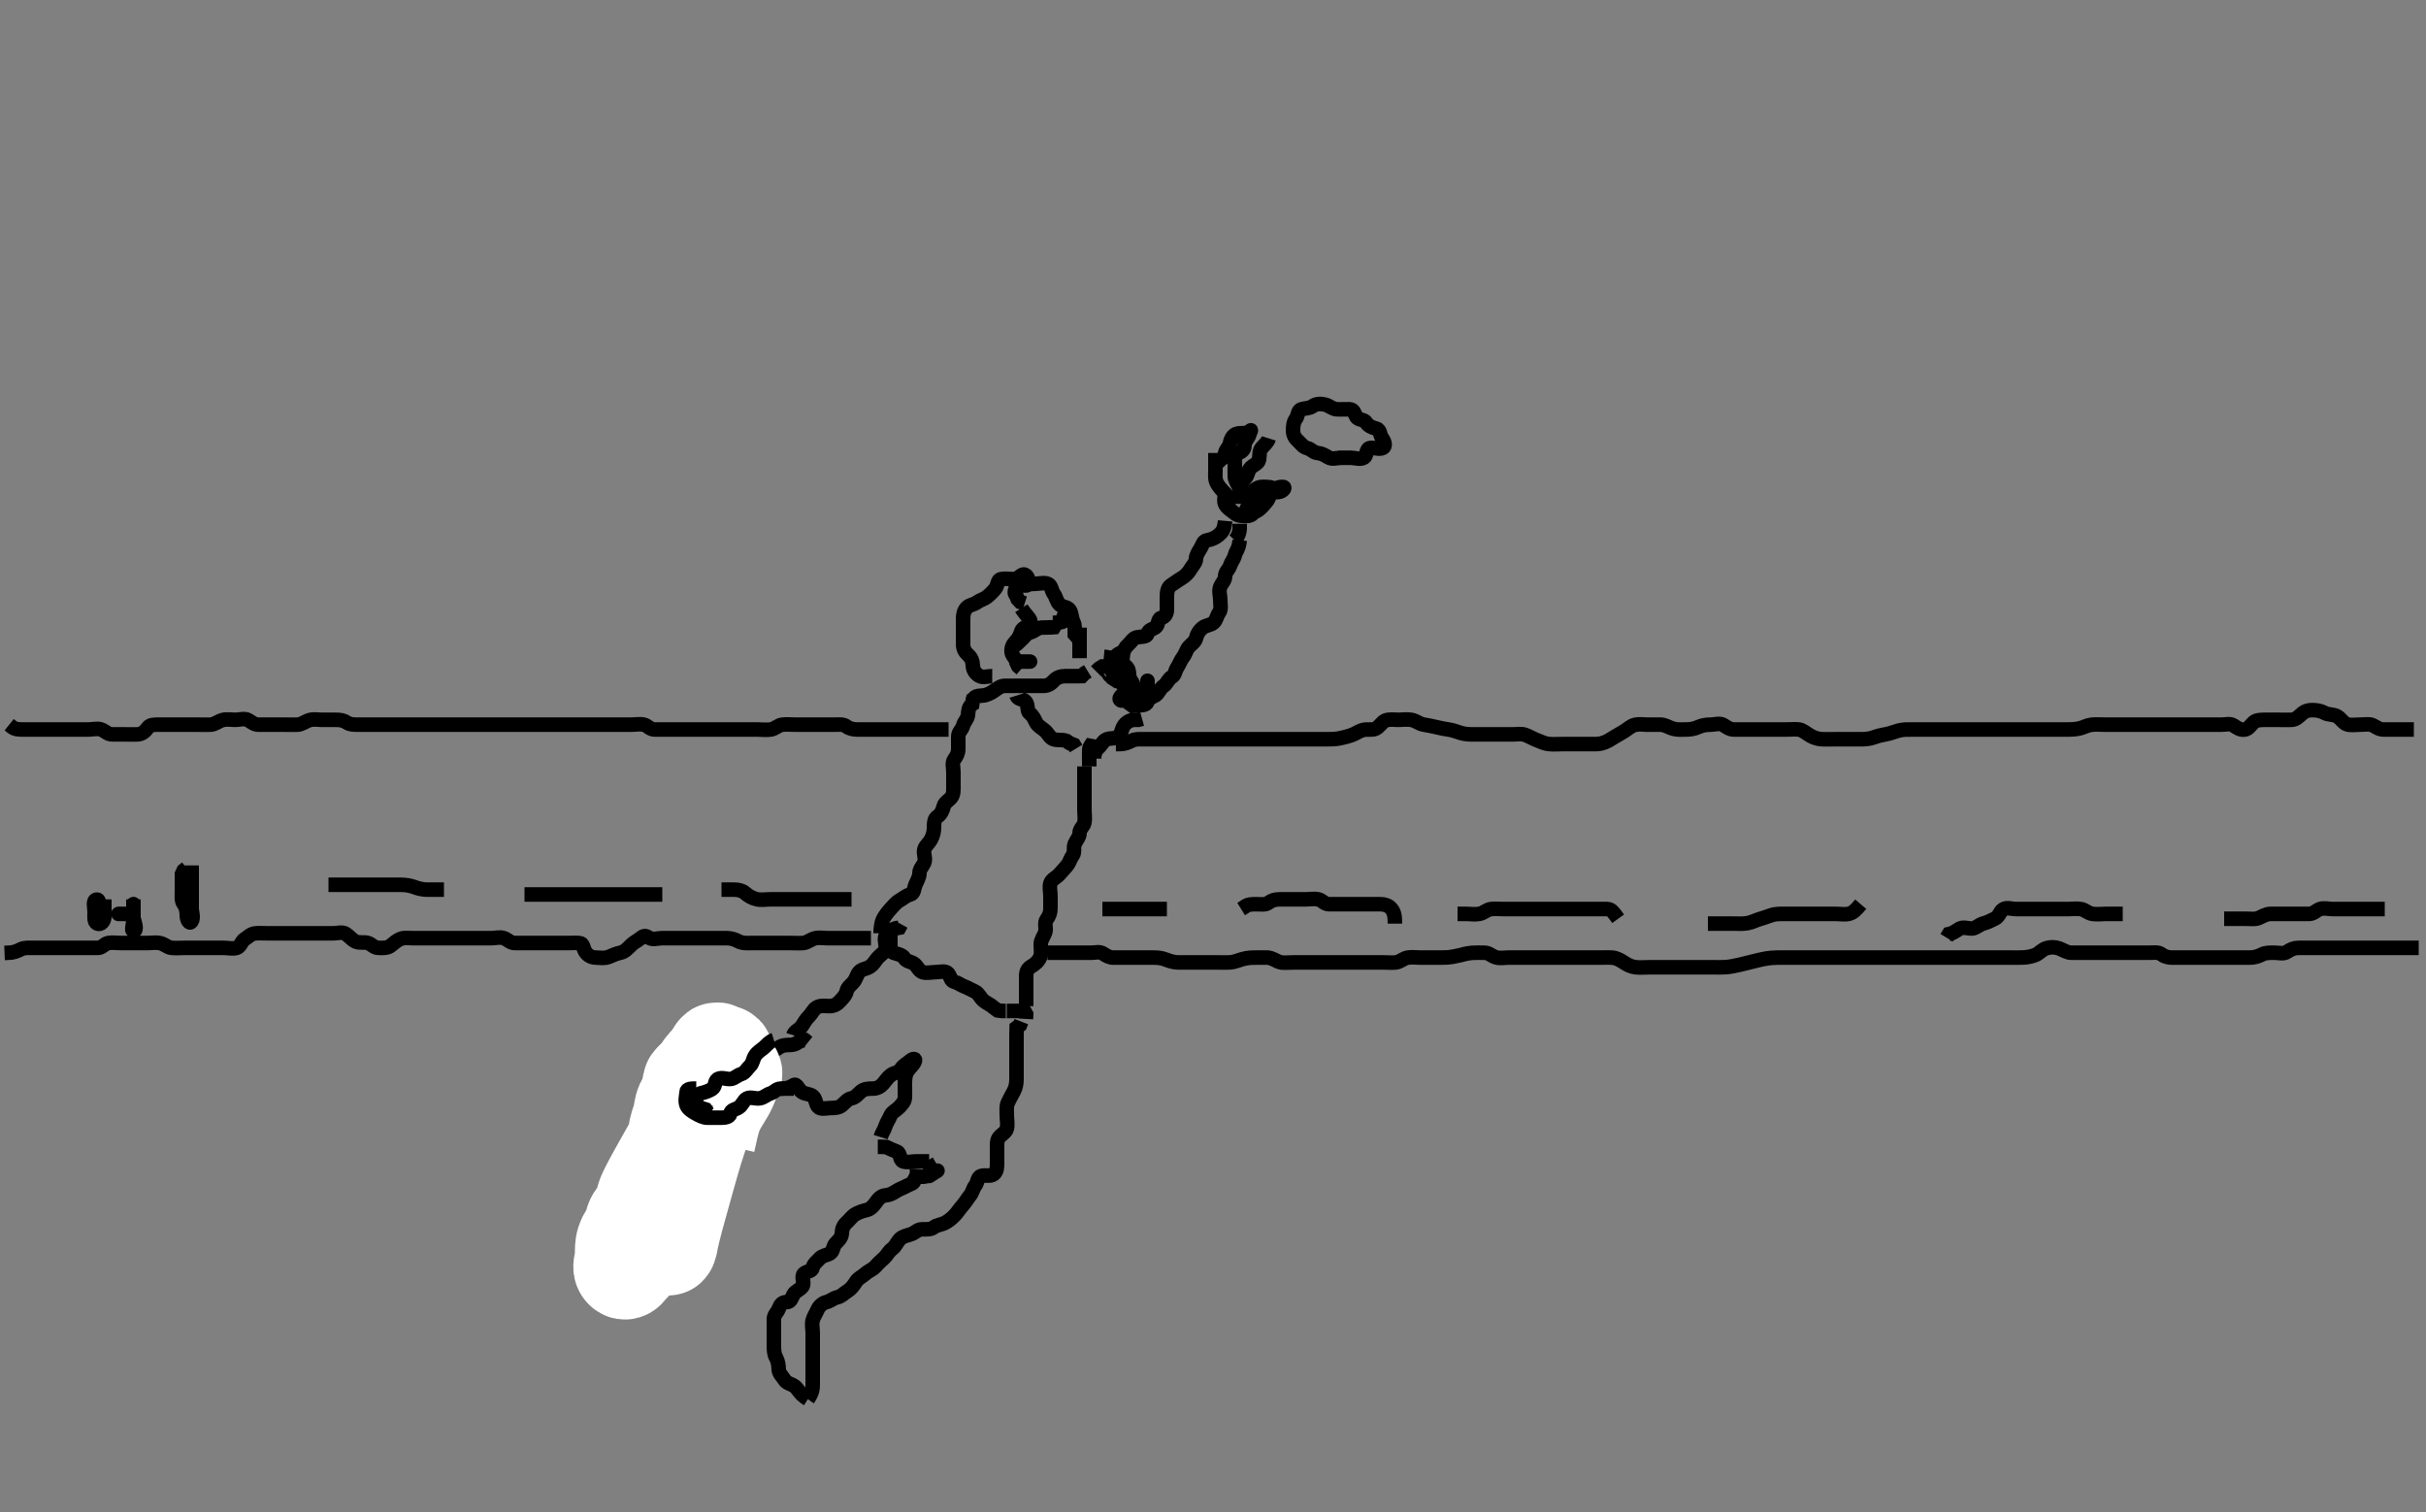 <svg width="500" height="311.688" xmlns="http://www.w3.org/2000/svg" xmlns:svg="http://www.w3.org/2000/svg" xmlns:xlink="http://www.w3.org/1999/xlink">
 <rect width="100%" height="100%" fill="#808080" stroke="none"/>
 <!-- Created with SVG-edit - http://svg-edit.googlecode.com/ -->
 <g display="inline" class="layer">
  <title>Layer 1</title>
  <path t="48120,48455,48455,48483,48591,48644,48665,48704,48740,48752,48802,48827,48850,48876,49052,49138,49511,49547,49633,49883,49903,49932,50020,50057,50081,50255,50304,50366,50403,50492,50540,50540,50578,50701,50727,50813,50851,51111,51125,51235,51434,51632,51719,51796,51855,51967,52079,52179,52340,52477,52588,52644,52750,52899,52986,53072,53109,53158,53235,53235,53295" d="M276.5,94.344C275.5,94.344 274.57,94.737 273.785,94.259C272.982,93.769 272.396,93.433 271.5,93.344C270.654,93.26 270.262,92.551 269.4,92.344C268.56,92.142 268.138,91.408 267.5,90.844C266.916,90.329 266.502,89.64 266.5,88.744C266.498,87.844 266.567,87.001 267.075,86.319C267.552,85.678 267.442,84.576 268.204,84.349C269.063,84.093 269.868,84.2 270.553,83.697C271.219,83.207 272.226,83.16 273.1,83.38C273.963,83.597 274.594,84.283 275.5,84.344C276.298,84.398 277.2,84.327 278.1,84.344C279.065,84.362 279.107,85.162 279.536,85.908C279.933,86.598 281.15,86.397 281.553,87.049C282.029,87.818 282.827,88.118 283.699,88.345C284.497,88.554 284.363,89.625 284.853,90.291C285.356,90.976 285.685,91.991 284.979,92.323C284.184,92.698 283.178,92.146 282.301,92.345C281.497,92.529 281.765,93.892 281.143,94.287C280.346,94.794 279.3,94.344 278.4,94.344L277.5,94.344L276.7,94.344L275.8,94.344" id="svg_4" stroke-width="3" stroke="#000" fill="none"/>
  <path t="191721,192043,192116,192179,192248,192361,192385,192447,192468,192522,192596,192658,192732,192753,192895,192944,193303,193378,193416,193527,193615,193787,193851,193851,194012,194235,194251,194309,194346,194401,194452,194632,194670,194744,194771,195390,195476,195526,195761,195937,196006,196134,196245,196307,196383,196411,196582,196642,196709" d="M261.5,90.344C261.216,91.26 260.543,91.688 260,92.344C259.501,92.947 259.643,93.857 259.489,94.744C259.345,95.576 258.241,95.821 257.667,96.511C257.123,97.164 257.215,98.023 256.584,98.628C256.011,99.178 255.51,99.865 255.5,100.744C255.489,101.635 255.695,101.507 255.443,100.644C255.186,99.767 254.543,99.147 254.5,98.244C254.457,97.345 254.5,96.544 254.5,95.644C254.5,94.744 254.447,93.591 255.204,93.349C256.024,93.086 256.487,92.64 256.5,91.744C256.513,90.865 257.291,90.343 257.499,89.543C257.711,88.726 258.1,88.423 257.475,88.919C256.848,89.415 255.88,89.176 255,89.365C254.156,89.546 253.65,90.448 253.5,91.344C253.36,92.182 252.585,92.629 252.5,93.444L252.216,94.26L251.525,94.769L251,95.344" id="svg_11" stroke-width="3" stroke="#000" fill="none"/>
  <path t="198666,198876,199026,199111,199372,199510,199584,199584,199609,199734,199868,200389,200440,200811" d="M250.5,93.344C250.5,95.144 250.5,96.044 250.5,96.944C250.5,97.844 250.363,98.701 250.784,99.544C251.114,100.206 251.726,100.886 252.379,101.565C252.936,102.145 253.475,102.769 254,103.344L254.553,103.991" id="svg_12" stroke-width="3" stroke="#000" fill="none"/>
  <path t="202775,203046,203046,203062,203095,203183,203282,203344,203443,203554,203579,203630,203680,203902,203977,204039,204214,204214,204275,204350,204386,204424,204472,204783,204871,204884,204934,204952,205056,205068,205118,205143,205230,205317,205503,205503,205803,205850,205975,206063,206099,206135,206248,206298,206322,206557,206621,206670,206807,206855,206873,206981,207030,207117,207117,207165" d="M252.5,101.344C252.5,102.344 252.107,103.275 252.585,104.059C253.076,104.862 253.826,105.208 254.475,105.769C255.063,106.279 255.9,106.345 256.8,106.344C257.699,106.343 258.471,105.988 258.5,105.044C258.527,104.145 258.177,103.065 258.721,102.465C259.356,101.768 260.154,101.534 261.1,101.355C261.984,101.187 262.935,101.587 263.796,101.34C264.563,101.119 265.039,100.349 264.4,100.344C263.5,100.337 262.819,100.627 262.216,101.26C261.669,101.834 261.585,102.704 261.075,103.319C260.578,103.918 260.051,104.583 259.416,105.06C258.649,105.636 257.123,106.134 256.869,105.343C256.642,104.633 257.933,104.093 258.333,103.344C258.757,102.553 259.177,101.775 259.936,101.38C260.703,100.981 262.205,101.776 262.438,100.991C262.643,100.304 261.1,100.343 260.2,100.344C259.301,100.345 258.75,100.792 258.064,101.319C257.41,101.821 256.5,102.177 255.7,102.343L254.8,102.344" id="svg_13" stroke-width="3" stroke="#000" fill="none"/>
  <path t="209947,210293,210318,210368,210385,210385,210443,210504,210629,210653,210669,210803,210804,210826,211149,211224,211225,211249,211269,211299,211320,211337,211337,211524,211610,211894,212031,212093,212442,212490,212690,212812,212950,213050,213061,213136,213159,213184,213236,213347,213495,213511,213669,213707,213897,214166,214390,214663" d="M252.5,107.344C252.333,109.177 251.817,109.742 251.143,110.291C250.439,110.865 249.728,111.177 248.8,111.34C247.948,111.489 247.913,112.172 247.443,112.987C247.047,113.674 246.527,114.345 246.5,115.144C246.471,115.988 245.771,116.56 245.333,117.344C244.97,117.996 244.267,118.741 243.5,119.177C242.72,119.622 242.138,120.105 241.4,120.566C240.683,121.013 240.505,121.944 240.5,122.844C240.495,123.744 240.5,124.644 240.5,125.544C240.5,126.444 240.193,127.131 239.301,127.345C238.552,127.526 238.825,128.823 238.143,129.287C237.445,129.761 236.757,129.737 236.495,130.64C236.29,131.348 235.178,131.149 234.301,131.345C233.494,131.526 233.112,132.359 232.475,132.919C231.885,133.436 231.501,134.145 231.415,135.059L230.667,135.511L230.216,136.26" id="svg_14" stroke-width="3" stroke="#000" fill="none"/>
  <path t="221253,221650,221699,221719,221798,221872,221923,222009,222046,222096,222171,222187,222219,222271,222307,222369,222419,222567,222592,222630,222655,222729,222772,222773,222789,222903,222965,223002,223089,223114,223138,223238,223362,223374,223424,223499,223560,223598,223642,223669,223669,223692,223721,223773,223808,223896,223909,223984,224243,224392,224678,224789,224829,224901,224988" d="M255.5,111.344C255.333,113.177 254.707,113.582 254.5,114.444C254.298,115.284 253.783,115.744 253.495,116.64C253.252,117.401 252.513,117.865 252.5,118.744C252.487,119.64 251.829,120.151 251.521,120.865C251.133,121.764 251.5,122.744 251.5,123.644C251.5,124.544 251.756,125.569 251.279,126.223C250.768,126.922 250.747,127.724 250.143,128.291C249.481,128.913 248.536,128.789 247.785,129.428C247.119,129.995 246.712,130.651 246.499,131.543C246.319,132.293 245.506,132.753 245,133.344C244.491,133.939 244.337,134.782 243.853,135.397C243.341,136.046 243.129,136.773 242.622,137.566C242.143,138.312 242.218,139.094 241.5,139.511C240.775,139.931 240.494,140.936 239.796,141.397C239.04,141.896 238.802,142.896 238.143,143.287C237.334,143.767 236.758,143.82 236.495,144.64C236.253,145.397 235.2,145.344 234.3,145.344L233.4,145.344L232.584,145.628L232.075,146.319" id="svg_15" stroke-width="3" stroke="#000" fill="none"/>
  <path t="226068,226415,226434,226576,226602,226738,226901,226949,227225,227285" d="M231.5,134.344C230.584,134.628 229.877,135.094 229.521,135.865C229.156,136.654 228.979,137.323 228.1,137.344L227.204,137.349L226.525,137.769L225.925,138.369" id="svg_16" stroke-width="3" stroke="#000" fill="none"/>
  <path t="229980,230200,230301,230363,230574" d="M254.5,111.344C255.147,110.64 255.489,109.744 255.5,108.844L255.5,107.944" id="svg_17" stroke-width="3" stroke="#000" fill="none"/>
  <path t="234122,234444,234475,234495,234559,234576,234731,235016,235202,235278,235301,235475,235673" d="M227.5,135.344C229.333,135.511 229.806,136.114 230.447,136.697C231.027,137.223 232.147,137.16 232.479,137.865C232.854,138.66 232.5,139.644 232.501,140.543L232.853,141.291L233.464,141.78L233.5,142.644" id="svg_19" stroke-width="3" stroke="#000" fill="none"/>
  <path t="237140,237610,237651,237685,237721,237745,237769,237785,237802,237832,238270,238320,238338,238354,238371,238388,238443,238466" d="M228.5,138.344C228.5,137.431 228.066,138.577 228.667,139.177C229.268,139.778 230.247,139.662 230.784,140.26C231.357,140.899 232.093,141.008 232.889,141.355C233.621,141.673 232.66,142.457 232.021,141.823C231.378,141.186 231.064,140.38 230.204,140.34L229.536,139.908L229.495,139.049" id="svg_20" stroke-width="3" stroke="#000" fill="none"/>
  <path t="240403,240836,240886,241024,241135,241248,241296,241533,241656,241669,241781,241865,241991,242028,242091,242240,242340" d="M228.5,137.344C229.584,139.059 230.247,139.662 230.784,140.26C231.357,140.899 232.089,141.017 232.889,141.355C233.662,141.681 233.744,141.112 233.216,140.428C232.731,139.801 232.695,139.022 232.499,138.145C232.318,137.338 231.525,136.919 230.925,136.319L230.447,135.697" id="svg_21" stroke-width="3" stroke="#000" fill="none"/>
  <path t="245927,246249,246298,246298,246312,246546,246570,246621,246658,246721,246744,246797,246832,246906,247032,247093,247279,247342,247399,247430,247516" d="M234.5,141.344C234.333,142.177 233.458,142.158 232.7,142.429C231.799,142.752 230.275,143.737 230.91,144.282C231.467,144.762 232.111,143.35 233,143.344C233.9,143.339 234.831,143.588 235.796,143.34C236.509,143.156 236.5,142.044 236.5,141.144C236.5,140.244 236.5,139.886 236.5,140.844L236.489,141.733L235.979,142.323" id="svg_22" stroke-width="3" stroke="#000" fill="none"/>
  <path t="264605,264964,264992,265026,265090,265127,265177,265203,265226,265312,265370,265370,265438,265489,265548,265586,265635,265709,265709,265760,265982,266045,266393,266442,266541,266640,266790,266838,266878,266939,266962,267175,267274,267410,267460,267522,267608,267627,267707,267781,267795,267906,267968,268019,268068,268079,268216,268240,268278,268365,268414,268477,268498,268514,268563,268613,268638,268662,268681,268737,268749,268774,268812,268911,269035,269135,269161,269161,269183,269259,269309,269359,269432,269570,269842,269884,269928" d="M166.5,288.344C164.785,287.26 164.584,286.393 163.889,285.78C163.222,285.191 162.169,285.157 161.667,284.344C161.195,283.581 160.543,283.062 160.5,282.244C160.453,281.345 160.376,280.567 159.925,279.744C159.498,278.964 159.5,278.044 159.5,277.144C159.5,276.244 159.5,275.344 159.5,274.544C159.5,273.644 159.495,272.744 159.5,271.844C159.505,270.955 160.212,270.465 160.489,269.733C160.828,268.841 161.205,268.357 162.1,268.344C162.979,268.332 163.101,267.63 163.536,266.78C163.892,266.083 164.918,265.79 165.378,265.123C165.883,264.393 165.066,263.112 165.667,262.511C166.268,261.91 167.318,262.112 167.5,261.244C167.667,260.452 168.408,259.959 168.925,259.369C169.485,258.732 170.318,258.737 171.064,258.308C171.754,257.911 171.662,256.827 172.216,256.26C172.874,255.586 173.457,255.062 173.5,254.144C173.542,253.245 173.852,252.517 174.447,251.991C175.085,251.428 175.502,250.735 176.204,250.291C176.976,249.805 177.827,249.567 178.699,249.343C179.5,249.137 180.038,248.468 180.5,247.823C180.997,247.13 181.594,246.405 182.5,246.344C183.298,246.291 183.929,245.974 184.721,245.466C185.468,244.987 186.109,244.837 186.857,244.401C187.586,243.977 188.443,243.987 188.505,243.049L188.857,242.401" id="svg_24" stroke-width="3" stroke="#000" fill="none"/>
  <polyline timestamps="270415,270675" startTime="1501999633287" id="svg_25" points="191.5,242.344 193.215,241.26 " stroke-linecap="round" stroke-width="3" stroke="#000" fill="none"/>
  <path t="272957,273628,273752,273864,273963,274150,274274,274472" d="M187.5,242.344C189.3,242.344 190.313,242.738 191.064,242.308C191.755,241.913 191.536,240.78 192.204,240.291L193,239.823" id="svg_26" stroke-width="3" stroke="#000" fill="none"/>
  <path t="277153,277686,277761,277775,277775,277798,277823,278121,278170,278195,278357,278407,278556,278556,278667,278741,278762,278816,278879,278990,279065,279089,279152,279175,279325,279348,279386,279449,279464,279524,279810,279810,279845,279865,279916,279933,279933,280020,280032,280083,280492,280492,280504,280517,280566,280584,280603,280639,280659,280659,280703,280790,280802,280819,280864,280900,280920,281013,281037,281274,281320,281337,281397,281421,281445,281509,281509,281554,281696,281758,281794,281844,281856,281881,282192,282229,282279,282304,282465,282564,282663,282664,282702,282800,282874,282962,282975,282992,283010,283026,283260,283495,283545,283631,283657,283681,283767,283768,283817,284377,284397,284412,284437,284437,284480,284562,284711,284735,284797,284972,285033,285048,285048,285096,285159,285407,285505" d="M166.5,288.344C167.378,287.123 167.5,286.244 167.5,285.344C167.5,284.544 167.5,283.644 167.5,282.744C167.5,281.844 167.5,280.944 167.5,280.044C167.5,279.144 167.5,278.244 167.5,277.344C167.5,276.544 167.5,275.644 167.5,274.744C167.5,273.844 167.257,272.909 167.505,272.049C167.725,271.281 168.132,270.742 168.521,269.865C168.837,269.154 169.552,268.525 170.301,268.345C171.194,268.132 171.732,267.526 172.6,267.344C173.392,267.177 173.924,266.53 174.7,266.059C175.376,265.648 175.91,264.957 176.416,264.145C176.876,263.408 177.715,263.076 178.3,262.543C179.02,261.886 179.881,261.646 180.447,260.987C181.039,260.299 181.487,259.924 182.215,259.26C182.811,258.716 183.167,257.872 183.889,257.369C184.562,256.902 184.832,256.02 185.5,255.344C186.079,254.758 186.947,254.629 187.796,254.34C188.611,254.061 189.111,253.35 190,253.344C190.9,253.339 191.85,253.417 192.475,252.919C193.083,252.434 193.947,252.438 194.8,251.991C195.552,251.598 196.18,251.06 196.784,250.428C197.334,249.852 197.768,249.129 198.301,248.544C198.958,247.824 199.388,247.003 199.925,246.369C200.428,245.776 200.511,244.955 201,244.344C201.489,243.733 201.442,242.576 202.204,242.349C203.063,242.093 204.109,242.512 204.796,241.987C205.546,241.413 205.5,240.344 205.5,239.544C205.5,238.644 205.5,237.744 205.5,236.844C205.5,235.944 205.415,234.984 205.925,234.369C206.422,233.77 207.314,233.356 207.495,232.64C207.739,231.674 207.5,230.744 207.5,229.844C207.5,228.944 207.368,227.994 207.721,227.244C208.086,226.469 208.492,225.726 208.925,224.944C209.38,224.124 209.5,223.244 209.5,222.344C209.5,221.544 209.5,220.644 209.5,219.744C209.5,218.844 209.5,217.944 209.5,217.044C209.5,216.144 209.5,215.244 209.5,214.344C209.5,213.544 209.5,212.644 209.536,211.78L210.216,211.26L210.499,210.543" id="svg_27" stroke-width="3" stroke="#000" fill="none"/>
  <path t="287008,287281,287281,287305,287380,287405,287454,287741,287864,287988,288249,288720,288744,288769,288769" d="M191.5,239.344C190.5,239.344 189.7,239.344 188.8,239.344C187.9,239.344 186.942,239.649 186.111,239.333C185.381,239.057 185.615,237.64 184.889,237.355C184.081,237.037 183.439,236.769 182.639,236.38L181.667,236.344L180.911,236.344" id="svg_28" stroke-width="3" stroke="#000" fill="none"/>
  <path t="298239,298774,298934,299070,299119,299183,299194,299318,299406,299566,299629,299752,299962,300050,300125,300125,300262,300323,300461,300484,300633,300869,301205,301266,301328,301377,301453,301476,301533,301627,301701,301726,301776,301800,301900,301937,302001,302036,302173,302271,302295,302446,302469,302594,302606,302631,302686,302730,303264,303439,303475,303848,303890,303941,303997,304096,304108,304159,304182,304245,304331,304555,304630,304691,304827,304878,304878,305362,305377,305398,305435,305647,305647,305796,305820,305882,306044,306105,306180,306230,306466,306490,306527,306677,306678,306813,307136,307159,307184,307185,307247,307285,307308,307496,307557,307601,307601,307632,307669,307794,307869,307979,308015,308036,308053,308289,308364,308401,308421,308439,308463,308488,308850,308911,309163,309208,309295,309506,309952,310289" d="M181.5,234.344C181.784,233.428 182.217,232.944 182.505,232.049C182.748,231.288 183.188,230.762 183.511,229.955C183.827,229.166 184.686,228.855 185.333,228.177C185.937,227.545 186.471,226.988 186.5,226.144C186.53,225.245 186.5,224.344 186.5,223.544C186.5,222.644 186.497,221.724 186.925,220.944C187.376,220.122 188.111,219.607 188.464,218.908C188.889,218.066 188.185,218.094 187.584,218.628C186.938,219.203 186.169,219.531 185.667,220.344C185.195,221.108 184.362,221.022 183.667,221.511C182.952,222.014 182.564,222.706 182,223.344C181.484,223.928 180.796,224.342 179.9,224.344C179,224.346 178.13,224.377 177.475,224.919C176.87,225.418 176.333,226.177 175.5,226.344C174.667,226.511 174.174,227.208 173.525,227.769C172.937,228.279 172.1,228.344 171.2,228.344C170.3,228.344 169.121,228.736 168.585,228.059C168.077,227.417 168.174,226.481 167.525,225.919C166.937,225.41 166.004,225.527 165.301,225.059C164.506,224.529 164.223,223.22 163.584,223.628C162.916,224.055 162.2,224.344 161.3,224.344C160.4,224.344 159.5,224.344 158.7,224.344C157.8,224.344 156.902,224.357 156.447,225.049C155.94,225.82 155.482,226.551 154.8,226.987C153.976,227.514 153.19,227.962 152.3,228.259C151.442,228.545 150.351,228.007 149.667,228.511C149.014,228.991 148.121,229.736 147.585,229.059C147.077,228.416 147.537,227.343 147.5,226.544C147.457,225.627 146.268,225.778 145.667,225.177C145.066,224.577 145.473,223.544 145.5,222.644C145.529,221.7 145.929,220.974 146.721,220.466C147.468,219.986 148.5,220.344 149.3,220.344C150.2,220.344 151.1,220.344 152,220.344C152.9,220.344 153.86,220.429 154.475,219.919C155.074,219.422 155.5,218.552 156.301,218.345C157.173,218.121 157.992,217.831 158.416,217.145C158.871,216.41 159.85,216.417 160.475,215.919C161.083,215.434 161.9,215.345 162.8,215.344C163.699,215.343 164.447,214.991 164.936,214.38L165.889,214.355L166.5,214.844" id="svg_30" stroke-width="3" stroke="#000" fill="none"/>
  <path t="312982,313254,313290,313290,313303,313319,313401,313514,313601,313601,313676,313721,313761,313773,313836,313998,314072,314259,314282,314382,314406,314445,314556,314579,314631,314668,314756,314779,314867,314978,315102,315190,315209,315264,315376,315462,315574,315648,315660,315783,315826,315946" d="M163.5,213.344C163.785,212.428 164.739,212.241 165.215,211.543C165.725,210.793 166.043,210.119 166.721,209.465C167.301,208.907 167.585,208.078 168.301,207.629C169.1,207.13 170.1,207.35 171,207.344C171.889,207.339 172.584,206.93 173.147,206.291C173.673,205.696 174.318,205.112 174.5,204.244C174.667,203.452 175.426,202.974 175.925,202.369C176.467,201.714 176.565,200.907 177.075,200.319C177.637,199.67 178.432,199.737 179.215,199.259C180.018,198.768 180.408,197.959 180.925,197.369C181.485,196.732 182.318,196.35 182.499,195.543C182.695,194.666 182.157,193.666 182.521,192.865C182.872,192.092 183.584,191.628 184.5,191.344L185.333,191.177L185.721,190.466" id="svg_31" stroke-width="3" stroke="#000" fill="none"/>
  <path t="317422,317783,317783,317833,317883,317945,317984,318017,318106,318118,318279,318303,318379,318427,318451,318476,318589,318651,318737,318825,318849,318911,319036,319087,319110,319159,319184,319203,319254,319304,319322,319408,319421,319569,319620,319620,319643,319707,319730,319731" d="M183.5,191.344C183.5,192.344 183.5,193.144 183.5,194.044C183.5,194.944 183.436,196.098 184.111,196.333C184.951,196.627 185.948,196.741 186.379,197.444C186.854,198.221 187.805,198.158 188.416,198.628C189.096,199.151 189.374,200.07 190.111,200.333C190.948,200.633 191.9,200.344 192.8,200.344C193.7,200.344 194.882,199.95 195.415,200.629C195.98,201.352 195.882,202.133 196.699,202.345C197.499,202.553 197.997,203.017 198.889,203.355C199.621,203.632 200.19,204 200.979,204.365C201.75,204.721 201.994,205.625 202.721,206.223C203.45,206.822 204.2,207.049 204.8,207.64L205.6,208.223L206.5,208.344L207.3,208.344" id="svg_32" stroke-width="3" stroke="#000" fill="none"/>
  <path t="320962,321375,321375,321430,321444,321842,322313" d="M207.5,208.344C208.5,208.344 209.3,208.344 210.2,208.344L211.143,208.401L211.495,209.049L211.443,209.987" id="svg_33" stroke-width="3" stroke="#000" fill="none"/>
  <path t="331153,331449,331575,331747,331793,331822,331883,331883,331909,331946,331994,332019,332042,332081,332157,332244,332260,332292,332354,332480,332503,332877,333249,333311,333422,333465,333465,333597,333768,333819,333832,334141,334253,334291,334329,334350,334390,334426,334589,334688,334738,334837,334910,335035,335059,335097,335097,335122,335146,335209,335272,335272,335383,335438,335453,335470,335486,335531,335593,335593,335606,335705,335768,335792,335805" d="M150.5,217.344C149.584,217.628 149.144,218.316 148.2,218.344C147.3,218.371 146.4,218.344 145.5,218.344C144.7,218.344 144.013,218.533 143.333,219.177C142.699,219.779 142.097,220.053 141.204,220.349C140.449,220.599 140.571,221.693 140.075,222.319C139.548,222.984 138.682,223.338 138.501,224.145C138.305,225.022 137.61,226.61 138.5,226.872C139.005,227.021 139.7,226.344 140.6,226.344C141.5,226.344 142.425,226.728 143.215,226.259C143.623,226.016 143.051,226.583 142.416,227.06C141.649,227.636 140.667,227.511 140.5,228.344C140.333,229.177 139.226,228.891 138.622,229.566C138.03,230.226 137.823,231.698 137.562,230.991C137.313,230.319 138.9,230.344 139.8,230.344C140.7,230.344 141.6,230.344 142.5,230.344C143.3,230.344 144.228,230.533 145.1,230.308C145.966,230.085 146.422,229.247 147.1,228.78C147.924,228.213 148.759,227.923 149.6,227.465C150.347,227.059 150.791,226.479 151.7,226.343C152.508,226.221 153.348,225.933 154.064,225.319C154.675,224.795 154.536,223.78 155.204,223.349L156.1,223.344" id="svg_34" stroke-width="3" stroke="#000" fill="none"/>
  <path t="340323,340669,340669,340744,340768,340808,340820,340979,341003,341021,341037,341055,341070,341087,341087,341104,341104,341121,341121,341340,341476,341506,341507,341525,341525,341573,341589,341835" d="M144.5,221.344C144.667,220.344 145.157,219.551 146,219.365C146.879,219.171 147.831,219.157 148.333,218.344C148.805,217.581 148.882,216.994 148.021,217.365C147.307,217.673 146.694,218.261 146,218.886C145.269,219.544 145.139,220.454 144.4,221.101C143.878,221.559 143.2,222.278 142.7,222.776C141.989,223.484 142.743,223.484 143.5,223.177C144.331,222.841 145.153,222.401 145.847,222.349L146.864,222.344L147.796,222.34L148.464,221.929" id="svg_35" stroke-width="20" stroke="#fff" fill="none"/>
  <path t="343973,344142,344168,344168,344218,344231,344249,344467,344491,344515,344532,344532,344548,344548,344548,344566,344566,344566,344589,344590,344590,344590,344615,344615,344765,344789,344815,344834,344850,344850,344867,344883,344883,344884,344884,344899,344899,344900,344916,344916,344939,345025,345066,345067,345083,345100,345117,345118,345118,345118,345133,345134,345150,345150,345372,345403,345421,345436,345452,345469,345485,345501,345518,345534,345551,345819,345835,345855,345869,345892,345907,345920,345955,345969,345993" d="M147.5,222.344C147.5,221.323 147.5,220.366 147.5,219.545C147.5,218.644 147.09,217.653 147.5,216.78C147.776,216.192 148.493,216.975 148.075,217.744C147.625,218.571 147.439,219.321 147.215,220.113C147.001,220.871 146.721,221.671 146.299,222.661C145.995,223.372 145.617,224.115 145.179,224.987C144.677,225.985 144.34,226.666 143.984,227.291C143.409,228.301 142.843,229.846 142.042,229.302C141.569,228.982 142.435,227.812 142.853,227.044C143.31,226.203 143.566,225.533 144.042,224.782C144.644,223.83 144.986,223.293 145.325,222.668C145.85,221.704 146.313,220.831 146.743,220.211C147.274,219.445 147.712,218.632 148.2,218.054C148.872,217.26 149.6,216.796 149.279,217.444C148.898,218.212 148.709,218.981 148.438,219.886C148.178,220.752 147.443,221.354 146.979,221.844C146.506,222.344 145.643,223.201 145.042,223.802C144.3,224.544 143.463,224.829 143.121,225.733C142.927,226.248 143.481,225.543 143.5,224.644C143.519,223.78 144.189,223.245 144.584,222.543C145.044,221.726 145.476,220.956 146,220.344C146.554,219.698 147.624,219.621 147.216,220.26C146.789,220.929 146.764,221.89 146.143,222.287C145.351,222.793 144.536,222.78 144.495,223.64L144.075,224.319L143.5,224.865" id="svg_36" stroke-width="20" stroke="#fff" fill="none"/>
  <path t="347421,347643,347643,347675,347693,347768,347768,347792,347808,347953,347953,347992,347992,348010,348010,348010,348011,348011,348011,348026,348027,348027,348027,348027,348027,348027,348027,348043,348043,348043,348043,348043,348152,348152,348152,348176,348176,348193,348193,348210,348211,348211,348227,348228,348228,348228,348228,348243,348244,348244,348244,348244,348262,348263,348288,348438,348462,348478,348499,348499,348512,348512,348512,348512,348513,348513,348527,348527,348527,348528,348528,348528,348528,348528,348528,348544,348544,348544,348544,348544,348545,348545,348545,348545,348561,348561,348561,348561,348561,348561,348561,348562,348562,348577,348577,348578,348578,348578,348578,348578,348578,348579,348608,348608,348608,348628,348645,348645,348645,348660,348660,348661,348678,348678,348679,348695,348696,348710,348727,348728,348728,348745,348745,348762,348762,348762,348762,348762,348777,348777,348778,348778,348778,348778,348779,348779,348795,348796,348796,348811,348812,348812,348828,348829,348844,348845,348862,348863,348863,348878,348879,348879,348879,348895,348896,348896,348912,348933,348933,349029,349046,349046,349064,349064,349064,349080,349080,349080,349096,349097,349113,349113,349113,349113,349114,349114,349114,349114,349114,349129,349130,349130,349130,349130,349130,349131,349131,349131,349146,349146,349147,349147,349147,349147,349148,349148,349148,349168,349168,349169,349169,349169,349170,349170,349170,349196,349212,349213,349229,349230,349247,349247,349262,349263,349263,349280,349281,349297,349297,349298,349313,349314,349314,349314,349315,349315,349315,349315,349330,349330,349330,349331,349331,349331,349332,349346,349347,349347,349348,349348,349363,349364,349364,349364,349365,349365,349380,349381,349381,349381,349566,349580,349598,349614,349614,349632,349632,349647,349648,349648,349649,349664,349665,349665,349665,349677,349678,349678,349679,349679" d="M143.5,226.344C143.5,225.344 143.296,224.507 143.557,223.644C143.825,222.759 144.702,222.146 145.2,221.644C145.892,220.947 146.257,220.076 146.667,219.344C147.075,218.615 147.546,219.452 147.428,220.124C147.24,221.193 146.931,221.973 146.786,222.434C146.461,223.47 146.277,224.033 146.091,224.624C145.496,226.51 145.3,227.165 145.1,227.825C144.9,228.488 144.702,229.149 144.5,229.802C144.105,231.079 143.918,231.696 143.5,232.844C143.118,233.893 142.911,234.371 142.521,235.261C142.163,236.076 141.662,237.175 141.387,237.852C141.035,238.717 140.522,239.538 140.562,238.922C140.626,237.921 141.116,237.147 141.6,236.144C141.904,235.514 142.225,234.78 142.5,233.844C142.72,233.095 142.902,232.247 143.1,231.348C143.201,230.888 143.494,229.509 143.7,228.633C143.894,227.811 144.067,227.052 144.3,226.401C144.734,225.192 145.137,224.515 145.553,223.644C145.932,222.85 146.499,223.053 146.5,223.98C146.501,224.832 146.486,225.643 146.167,226.677C145.962,227.339 145.596,228.112 145.396,228.573C144.92,229.668 144.634,230.312 144,231.844C143.631,232.735 143.244,233.708 142.829,234.745C142.392,235.836 141.94,236.97 141.468,238.132C140.989,239.314 140.511,240.507 139.5,242.844C139.008,243.982 138.507,245.085 138.009,246.155C137.525,247.195 137.044,248.199 136.572,249.168C136.117,250.103 135.672,250.999 134.833,252.677C134.444,253.458 134.073,254.198 133.719,254.897C133.384,255.558 133.065,256.179 132.757,256.757C132.469,257.299 132.204,257.807 131.667,258.677C131.429,259.062 131.191,259.405 130.962,259.711C130.751,259.993 130.544,260.242 130.347,260.465C130.164,260.671 129.988,260.855 129.667,261.177C129.522,261.323 129.044,262.227 128.536,261.851C127.692,261.226 128.5,260.072 128.5,259.235C128.5,258.344 128.437,257.44 128.572,256.58C128.743,255.493 129.202,254.804 129.649,254.191C130.253,253.363 130.317,252.509 130.572,251.708C130.871,250.771 131.563,250.365 131.932,249.743C132.497,248.789 132.564,247.817 132.833,247.011C133.172,245.998 133.383,245.635 133.793,244.815C134.261,243.879 134.832,242.844 135.143,242.28C135.466,241.694 135.8,241.095 136.479,239.886C136.813,239.292 137.139,238.717 137.447,238.167C138.238,236.753 138.673,236.052 139.032,235.197C139.382,234.363 139.424,233.536 139.584,232.744C139.789,231.729 140.211,230.959 140.416,229.944C140.576,229.153 140.679,228.126 140.957,227.533C141.272,226.863 142.038,225.919 142.505,225.391C142.995,224.84 143.546,224.338 144.357,223.266C144.85,222.614 145.052,221.764 145.521,220.865C145.939,220.063 146.623,219.395 147.613,219.432C148.456,219.464 148.502,220.609 148.333,221.511C148.185,222.306 147.913,223.128 147.5,224.177C147.22,224.889 146.884,225.48 146.581,226.468C146.365,227.175 146.002,228.511 145.835,228.995C145.646,229.546 145.428,230.158 145.192,230.828C144.937,231.552 144.666,232.326 144.387,233.147C144.094,234.009 143.496,235.843 143.2,236.808C142.898,237.794 142.602,238.797 142.311,239.809C142.019,240.823 141.735,241.832 141.457,242.829C141.185,243.807 140.667,245.678 140.422,246.558C140.187,247.4 139.961,248.206 139.747,248.979C139.541,249.719 139.345,250.429 139.162,251.112C138.985,251.768 138.665,253.01 138.522,253.6C138.385,254.165 138.261,254.703 138.147,255.208C138.041,255.677 138.043,256.135 137.787,256.829C137.576,257.399 137.5,256.339 137.5,255.595C137.5,254.677 137.481,253.729 137.501,252.857C137.519,252.097 137.654,251.174 137.853,250.391C138.062,249.566 138.31,248.507 138.475,247.601C138.643,246.673 139.179,246.057 139.387,245.579C139.905,244.384 139.988,243.782 140.162,243.148C140.349,242.463 140.539,241.739 140.747,240.992C140.959,240.231 141.126,239.452 141.921,237.33C142.165,236.68 142.444,236.073 142.725,235.499C143.258,234.414 143.547,233.919 143.816,233.435C144.577,232.065 145.047,231.194 145.264,230.759C145.698,229.887 146.108,228.979 146.5,228.011C146.705,227.504 147.099,226.447 147.3,225.915C147.697,224.866 147.842,224.337 148.5,223.011C148.867,222.272 149.214,221.635 149.843,221.076C150.654,220.355 151.563,220.827 151.147,221.644C150.762,222.401 150.503,223.122 150.138,224.006C149.89,224.607 149.334,225.511 148.847,226.301C148.5,226.865 147.954,227.731 147.522,228.644C147.237,229.244 146.897,230.212 146.701,230.915C146.377,232.081 146.2,232.949 146.1,233.395L145.9,234.293L145.7,235.176" id="svg_37" stroke-width="20" stroke="#fff" fill="none"/>
  <path t="356379,356627,356715,356789,356938,356954,357210,357223,357286,357335,357396,357446,357509,357571,357633,357733,357992,358091,358166,358612,358637,358700,358736,359136,359162,359333,359581,359595,359680,359705,359792,360226,360263" d="M159.5,214.344C158.584,214.628 158.138,215.281 157.5,215.844C156.917,216.36 156.13,216.773 155.622,217.566C155.142,218.312 155.189,219.108 154.553,219.697C153.977,220.23 153.559,221.103 152.796,221.34C151.974,221.595 151.456,222.198 150.699,222.343C149.816,222.511 148.774,221.903 147.936,222.38C147.245,222.774 147.492,223.949 146.796,224.397C146.028,224.891 145.18,225.148 144.301,225.345C143.55,225.515 143.376,226.553 143.5,227.444C143.612,228.246 144.6,228.344 145.416,228.628L145.857,229.287L146.8,229.344" id="svg_38" stroke-width="3" stroke="#000" fill="none"/>
  <path t="361532,361817,361852,361988,362074,362150,362248,362312,362338,362534,362733,362968,363180,363228,363304,363339,363339,363365,363489,363507,363564,363626,363742,363758,363787,363811,363859,363875,363972,364123,364234,364322,364531,364582,364593,364644,364705" d="M143.5,224.344C142.5,224.344 141.543,224.342 141.5,225.049C141.446,225.943 141.133,226.924 141.521,227.823C141.829,228.538 142.599,229.033 143.301,229.428C144.118,229.888 144.899,230.326 145.8,230.344C146.7,230.362 147.6,230.344 148.5,230.344C149.3,230.344 150.318,230.292 150.499,229.543C150.713,228.651 151.432,228.737 152.215,228.259C153.018,227.768 153.238,226.734 153.936,226.38C154.707,225.989 155.713,226.494 156.6,226.344C157.452,226.2 157.974,225.595 158.796,225.34C159.559,225.103 160.021,224.365 160.9,224.344L161.8,224.344L162.7,224.344L163.6,224.344" id="svg_39" stroke-width="3" stroke="#000" fill="none"/>
  <path t="373243,373478,373505,373505,373505,373523,373523,373538,373714,373738,373738,373787,373811,373912,373949,373972,373972,374060,374111,374184,374240,374310,374508,374607,374643,374756,374808,374917,375004,375089,375089,375152,375189,375302,375351,375416,375438,375562,375612,375661,375872,375929,376062,376095,376197,376282,376555,376643,376664,376778,376841,376889,376890,377039,377088,377176,377262,377325,377511,377648,377933,377933,377951,378069,378094,378169" d="M181.5,192.344C181.521,191.302 181.609,190.321 181.947,189.544C182.217,188.923 182.97,187.935 183.479,187.386C184.15,186.662 184.707,185.94 185.5,185.511C186.166,185.15 186.738,184.552 187.6,184.344C188.439,184.141 188.317,183.19 188.667,182.344C188.991,181.56 189.487,180.844 189.5,179.944C189.513,179.049 190.171,178.538 190.479,177.823C190.867,176.924 190.257,175.909 190.505,175.049C190.725,174.281 191.44,173.793 191.853,173.044C192.314,172.206 192.5,171.344 192.5,170.544C192.5,169.644 192.515,168.75 193.204,168.291C193.958,167.79 194.277,167.018 194.501,166.145C194.707,165.345 195.548,164.984 196.075,164.319C196.571,163.693 196.5,162.744 196.5,161.844C196.5,160.944 196.5,160.044 196.5,159.144C196.5,158.244 196.163,157.195 196.667,156.511C197.147,155.858 197.5,155.244 197.5,154.344C197.5,153.544 197.489,152.644 197.5,151.744C197.51,150.865 198.291,150.343 198.499,149.543C198.711,148.726 199.416,148.19 199.5,147.344C199.579,146.548 199.585,145.629 200.378,145.123L200.5,144.244L200.721,143.465" id="svg_40" stroke-width="3" stroke="#000" fill="none"/>
  <path t="380203,380475,380512,380537,380560,380588,380613,380649,380750,380811,380811,380935,381035,381135,381158,381158,381221,381245,381308,381369,381419,381481,381605,381642,381705,381747,381747,381779,381831,381903,381915,381965,382015,382126,382150,382166,382239,382301,382387,382411,382447,382499,382548,382573,382622,382797,382817,382866,382945,382982,383034,383070,383194,383252,383393,383468,383592,383592,383741,383815,384199,384287" d="M211.5,207.344C211.5,205.644 211.5,204.744 211.5,203.844C211.5,202.944 211.499,202.044 211.5,201.144C211.501,200.145 211.844,199.554 212.6,199.123C213.269,198.741 214.097,198.047 214.415,197.144C214.714,196.291 214.475,195.344 214.5,194.544C214.529,193.643 215.183,192.921 215.443,192.044C215.671,191.275 215.178,190.19 215.721,189.465C216.204,188.822 216.5,188.144 216.5,187.244C216.5,186.344 216.5,185.544 216.5,184.644C216.5,183.744 216.211,182.792 216.511,181.955C216.774,181.218 217.7,180.869 218.333,180.177C218.881,179.579 219.426,178.974 219.925,178.369C220.467,177.714 220.589,176.927 221.075,176.319C221.573,175.694 221.157,174.666 221.521,173.865C221.872,173.092 222.481,172.543 222.5,171.644C222.519,170.78 223.354,170.3 223.499,169.543C223.667,168.66 223.5,167.744 223.5,166.844C223.5,165.944 223.5,165.044 223.5,164.144C223.5,163.244 223.5,162.344 223.5,161.544C223.5,160.644 223.5,159.744 223.5,158.844L223.5,157.944" id="svg_41" stroke-width="3" stroke="#000" fill="none"/>
  <path t="486776,487160,487225,487383,487383,487420,487483,487510,487532,487574,487682,487769,487930,487991,488165,488240,488240,488315,488414,488434,488563,488577,488885,488973,489035,489035,489134,489229,489247,489455,489567" d="M200.5,144.344C200.785,143.429 201.601,143.392 202.5,143.344C203.303,143.301 204.165,142.878 204.889,142.369C205.605,141.867 206.204,141.346 207.1,141.344C208,141.342 208.9,141.344 209.8,141.344C210.7,141.344 211.6,141.344 212.5,141.344C213.3,141.344 214.2,141.355 215.1,141.344C215.979,141.334 216.638,140.895 217.216,140.26C217.805,139.613 218.6,139.344 219.5,139.344C220.3,139.344 221.2,139.344 222.1,139.344L222.979,139.323L223.525,138.769L224.204,138.349" id="svg_57" stroke-width="3" stroke="#000" fill="none"/>
  <path t="517388,517921,517971,517987,518057,518107,518157,518357,518480,518491,518543,518703,518816,518940,519100,519163,519224,519535" d="M225.5,156.344C225.5,155.344 225.769,154.649 226.416,154.06C227.051,153.483 227.374,152.619 228.111,152.355C228.948,152.055 229.87,152.311 230.525,151.769C231.13,151.27 231.097,150.406 231.585,149.629C232.05,148.889 232.785,148.429 233.7,148.344L234.6,148.344L235.378,148.123" id="svg_58" stroke-width="3" stroke="#000" fill="none"/>
  <path t="520801,521130,521197,521395,521483,521484,521632,521706" d="M225.5,152.344C225.333,153.177 224.543,153.626 224.5,154.444C224.453,155.343 224.5,156.144 224.5,157.044L224.5,157.944" id="svg_59" stroke-width="3" stroke="#000" fill="none"/>
  <path t="524635,524870,524891,524923,524957,524992,524992,525030,525118,525206,525255,525292,525478,525515,525552,525576,525627,525660,525713,525777,525794,525838" d="M209.5,143.344C209.785,144.259 210.882,143.95 211.415,144.629C211.981,145.353 211.618,146.558 212.204,146.987C212.964,147.542 213.137,148.146 213.536,148.908C213.933,149.666 214.769,150.04 215.416,150.628C216.051,151.206 216.374,152.07 217.111,152.333C217.948,152.633 218.9,152.355 219.8,152.697L220.5,153.177L221.333,153.511L221.784,154.26" id="svg_60" stroke-width="3" stroke="#000" fill="none"/>
  <path t="834140,834398,834398,834416,834583,834659,834759,834809,834834,834897,835007,835106,835293,835307,835318,835639,835688,835752,835752,835788,835925,836001,836047,836149,836184,836237,836259,836384,836404,836445,836488,836539,836618,836817,836893,836954,837129,837191,837438,837749,837835,837864,838294,838369,838443,838593,838779,839050,839112,839448,839448,839634" d="M204.5,139.344C203.5,139.344 202.57,139.737 201.785,139.259C200.982,138.769 200.543,138.062 200.5,137.144C200.458,136.245 200.204,135.564 199.553,134.991C198.913,134.429 198.505,133.734 198.5,132.844C198.495,131.944 198.5,131.044 198.5,130.144C198.5,129.244 198.5,128.344 198.5,127.544C198.5,126.644 198.645,125.898 199.216,125.26C199.799,124.608 200.654,124.667 201.379,124.123C202.022,123.641 202.803,123.51 203.447,122.991C204.059,122.5 204.656,121.903 205.147,121.291C205.666,120.647 205.545,119.491 206.301,119.345C207.184,119.176 208.1,119.354 209,119.344C209.979,119.334 210.499,118.153 211.216,118.431C211.933,118.708 212.109,119.899 211.958,120.344C211.683,121.157 209.917,120.105 209.521,120.865C209.119,121.636 208.961,122.333 209.447,122.701L209.721,123.444L210.301,124.059L211.2,124.34" id="svg_83" stroke-width="3" stroke="#000" fill="none"/>
  <path t="841211,841755,842451,842474,842474,842575,843047,843075,843132,843504,843540,843827,843914,843944,843978,843993,844010,844038" d="M210.5,125.344C211.584,127.059 212.621,127.619 212.333,128.344C212.025,129.123 210.747,129.282 210.505,130.049C210.245,130.869 209.951,131.559 209.333,132.177C208.716,132.796 208.376,133.553 208.5,134.444C208.612,135.246 209.443,135.701 209.501,136.543L209.853,137.291L210.5,137.844" id="svg_84" stroke-width="3" stroke="#000" fill="none"/>
  <path t="846545,846791,846965,846990,847040,847126,847154,847221,847314,847424,847536,847572,847673,847747,847783,847784,847883,847946,847996,848206,848268,848454" d="M212.5,120.344C214.3,120.344 215.313,119.951 216.064,120.38C216.755,120.775 216.7,121.745 217.216,122.428C217.681,123.043 217.707,123.906 218.379,124.565C218.996,125.172 219.979,125.019 220.443,125.701C220.918,126.4 220.826,127.381 221.216,128.144C221.601,128.897 221.5,129.844 221.511,130.733L222.075,131.369L222.495,132.049L222.5,132.944" id="svg_85" stroke-width="3" stroke="#000" fill="none"/>
  <path t="849485,849611,849633,849832,849968,850305,850377" d="M222.5,129.344C222.5,131.144 222.5,132.044 222.5,132.944L222.5,133.844L222.5,134.744L222.5,135.644" id="svg_86" stroke-width="3" stroke="#000" fill="none"/>
  <polyline timestamps="852438,852808,852808" startTime="1501999633287" id="svg_87" points="210.5,136.344 211.5,136.344 212.3,136.344 " stroke-linecap="round" stroke-width="3" stroke="#000" fill="none"/>
  <path t="853925,854223,854247,854276,854347,854496,854557,854579,854656,854707,854882,854882,855131,855253" d="M208.5,133.344C209.416,133.06 209.862,132.408 210.5,131.844C211.083,131.329 211.552,130.525 212.301,130.345C213.194,130.132 213.715,129.405 214.6,129.344C215.498,129.282 216.3,129.344 217.215,129.259L217.667,128.511" id="svg_88" stroke-width="3" stroke="#000" fill="none"/>
  <path t="856283,857573,857647,857945,858195,858317,858529,858565,858640" d="M217.5,127.344C218.536,127.759 219.813,127.489 219.479,127.823C218.948,128.356 218.333,128.177 217.5,128.344L216.972,128.344L217.889,128.355" id="svg_89" stroke-width="3" stroke="#000" fill="none"/>
  <path t="884699,885292,885373,885416,885777,885800,885826,885859,885859,885891,885924,885924,885975,886049,886136,886185,886497,886526,886527,886546,886583,886632,886660,886707,886730,886761,886831,886832,886867,886905,887030,887103,887104,887128,887178,887211,887526,887549,887613,887613,887664,887699,887873,887922,887959,887980,888015,888047,888047,888133,888185,888482,888505,888529,888550,888592,888628,888629,888665,888699,888733,888777,889164,889184,889218,889250,889285,889285,889318,889352,889352,889385,889687,889702,889732,889752,889787,889803,889803,889820,889820,889857,889887,889931,890192,890204,890204,890238,890271,890305,890305,890306,890339,890340,890340,890371,890371,890404,890405,890427,890428,890478,890825,890857,890890,890923,890924,890956,890990,890990,891024,891247,891271,891290,891290,891324,891324,891358,891358,891391,891391,891391,891425,891426,891458,891705,891726,891727,891758,891792,891792,891793,891826,891827,891843,891858,891858,891878,891904,891926,891944,891965,892239,892277,892278,892311,892311,892312,892312,892344,892345,892345,892345,892377,892377,892378,892378,892412,892413,892413,892413,892427,892428,892428,892445,892711,892729,892747,892747,892762,892762,892813,892813,892834,892834,892862,892984,893022,893080,893080,893113,893343,893364,893397,893430,893431,893465,893465,893498,893499,893516,893517,893531,893532,893554,893581,893614,893665,893699,893951,893952,893976,894016,894017,894049,894050,894066,894067,894083,894083,894083,894099,894100,894100,894115,894150,894150,894166,894447,894468,894500,894534,894535,894569,894569,894569,894569,894601,894602,894602,894634,894635,894635,894635,894894,894894,894919,894935,894952,894969,894970,894985,895005,895006,895029,895030,895053,895087,895120,895121,895403,895420,895437,895454,895470,895471,895487,895488,895504,895505,895521,895522,895537,895553,895554,895575,895705,895706,895924,895955,895989,895990,896022,896023,896023,896023,896059,896059,896089,896133,896395,896395,896419,896419,896441,896441,896458,896474,896475,896475,896491,896492,896507,896524,896525,896854,896855,896891,896892,896925,896926,896926,896941,896959,896960,896977,897002,897003,897041,897292,897311,897311,897342,897375,897376,897413,897413,897449,897550,897611,897612,897748,897934" d="M498.5,195.344C496.8,195.344 495.9,195.344 495,195.344C494.1,195.344 493.2,195.344 492.3,195.344C491.4,195.344 490.615,195.344 489.675,195.344C488.667,195.344 487.805,195.344 487,195.344C486.1,195.344 485.2,195.344 484.3,195.344C483.4,195.344 482.5,195.344 481.7,195.344C480.8,195.344 479.9,195.344 479,195.344C478.1,195.344 477.2,195.344 476.3,195.344C475.4,195.344 474.5,195.344 473.7,195.344C472.8,195.344 472.113,195.659 471.333,196.177C470.626,196.648 469.7,196.344 468.8,196.344C467.9,196.344 466.965,196.291 466.2,196.697C465.354,197.145 464.5,197.344 463.7,197.344C462.8,197.344 461.9,197.344 461,197.344C460.1,197.344 459.2,197.344 458.3,197.344C457.4,197.344 456.5,197.344 455.7,197.344C454.8,197.344 453.9,197.344 453,197.344C452.1,197.344 451.2,197.344 450.3,197.344C449.4,197.344 448.5,197.344 447.7,197.344C446.8,197.344 446.099,197.144 445.416,196.628C444.801,196.164 443.8,196.344 442.9,196.344C442,196.344 441.089,196.344 440.179,196.344C439.325,196.344 438.385,196.344 437.5,196.344C436.7,196.344 435.8,196.344 434.9,196.344C434,196.344 433.1,196.344 432.2,196.344C431.299,196.344 430.333,196.344 429.5,196.344C428.667,196.344 427.804,196.355 426.9,196.344C426,196.334 425.297,195.801 424.4,195.466C423.549,195.148 422.664,195.144 421.8,195.401C420.896,195.67 420.361,196.396 419.653,196.733C418.84,197.121 417.817,197.281 417,197.323C416.185,197.365 415.185,197.344 414.311,197.344C413.3,197.344 412.521,197.344 411.522,197.344C410.701,197.344 409.8,197.344 408.9,197.344C408,197.344 407.089,197.344 406.179,197.344C405.5,197.344 404.522,197.344 403.5,197.344C402.7,197.344 401.8,197.344 400.9,197.344C400.089,197.344 399.179,197.344 398.325,197.344C397.383,197.344 396.531,197.344 395.731,197.344C394.715,197.344 393.667,197.344 392.957,197.344C392.104,197.344 391.101,197.344 390.336,197.344C389.385,197.344 388.4,197.344 387.5,197.344C386.7,197.344 385.828,197.344 384.957,197.344C384.239,197.344 383.448,197.344 382.187,197.344C381.347,197.344 380.522,197.344 379.5,197.344C378.7,197.344 377.8,197.344 376.9,197.344C376,197.344 375.1,197.344 374.2,197.344C373.3,197.344 372.399,197.344 371.756,197.344C370.514,197.344 369.785,197.344 368.979,197.344C368.154,197.344 367,197.337 366.353,197.345C365.521,197.356 364.728,197.401 363.529,197.629C362.825,197.764 362.078,197.953 361.297,198.145C360.1,198.441 359.31,198.645 358.542,198.823C357.815,198.992 356.546,199.249 355.783,199.308C354.99,199.37 354.021,199.344 353.1,199.344C352.195,199.344 351.333,199.344 350.5,199.344C349.521,199.344 348.747,199.344 347.843,199.344C347.095,199.344 346.101,199.344 345.157,199.344C344.257,199.344 343.3,199.344 342.4,199.344C341.5,199.344 340.7,199.344 339.8,199.344C338.9,199.344 337.994,199.442 337.089,199.333C336.161,199.222 335.475,198.865 334.667,198.344C333.977,197.899 333.183,197.415 332.289,197.355C331.302,197.288 330.521,197.344 329.522,197.344C328.805,197.344 327.9,197.344 327,197.344C326.1,197.344 325.2,197.344 324.3,197.344C323.4,197.344 322.615,197.344 321.675,197.344C320.667,197.344 319.875,197.344 319.015,197.344C318.095,197.344 317.099,197.344 316.264,197.344C315.333,197.344 314.547,197.344 313.725,197.344C312.667,197.344 311.962,197.344 310.987,197.344C310.125,197.344 309.149,197.53 308.361,197.308C307.437,197.048 306.889,196.35 306,196.344C305.089,196.339 304.176,196.308 303.458,196.365C302.327,196.454 301.544,196.701 300.979,196.844C300.1,197.067 298.9,197.273 298.289,197.308C297.344,197.362 296.333,197.344 295.619,197.344C294.542,197.344 293.867,197.344 292.764,197.344C291.932,197.344 290.987,197.202 290.1,197.355C289.267,197.498 288.513,198.259 287.7,198.343C286.868,198.429 286.015,198.344 285.095,198.344C284.101,198.344 283.336,198.344 282.385,198.344C281.4,198.344 280.5,198.344 279.7,198.344C278.8,198.344 277.9,198.344 277,198.344C276.195,198.344 275.179,198.344 274.5,198.344C273.521,198.344 272.616,198.344 271.664,198.344C270.899,198.344 269.905,198.344 269.157,198.344C268.125,198.344 267.179,198.344 266.5,198.344C265.522,198.344 264.472,198.49 263.8,198.287C262.925,198.022 262.197,197.373 261.178,197.344C260.459,197.324 259.333,197.335 258.547,197.349C258,197.358 257.163,197.346 255.962,197.697C255.143,197.936 254.259,198.316 253.4,198.344C252.5,198.374 251.743,198.344 250.843,198.344C250.095,198.344 248.905,198.344 248.157,198.344C247.248,198.344 246.167,198.344 245.495,198.344C244.751,198.344 243.643,198.36 242.809,198.344C241.863,198.326 241.023,198.042 240.325,197.769C239.393,197.405 238.616,197.345 237.653,197.344C236.813,197.344 235.817,197.344 235.021,197.344C234.269,197.344 233.161,197.344 232.179,197.344C231.5,197.344 230.522,197.344 229.5,197.344C228.7,197.344 228.113,197.03 227.333,196.511C226.626,196.04 225.7,196.344 224.864,196.344C223.843,196.344 223.095,196.344 222.101,196.344C221.336,196.344 220.257,196.344 219.4,196.344C218.5,196.344 217.7,196.344 216.8,196.344L215.9,196.344" id="svg_90" stroke-width="3" stroke="#000" fill="none"/>
  <path t="900787,901121,901172,901233,901257,901357,901406,901456,901518,901518,901742,901790,901807,901841,901875,901909,901909,901924,901924,901939,901939,901964,901991,902026,902063,902063,902150,902188,902250,902275,902312,902337,902337,902437,902498,902548,902676,902723,902771,902793,902834,902835,902860,902934,902970,903057,903132,903193,903217,903244,903244,903277,903579,903595,903628,903661,903661,903662,903696,903697,903713,903730,903789,903826,903900,903901,903987,903999,904031,904162,904198,904261,904359,904397,904397,904472,904515,904633,904694,905055,905083,905117,905167,905167,905190,905234,905257,905302,905327,905340,905401,905452,905576,905612,905662,905703,905749,905750,905761,905787,905848,905911,906010,906059,906122,906146,906146,906171,906187,906246,906304,906383,906417,906507,906521,906521,906538,906561,906593,907040,907126,907140,907180,907213,907246,907301,907330,907364,907398,907448,907561,907626,907627,907641,907682,907697,907747,907775,907871,907920,907995,907995,908032,908069,908099,908143,908168,908242,908330,908639,908640,908678,908702,908739,908739,908763,908839,908962,908987,909047,909069,909102,909136,909236,909236,909296,909409,909497,909545,909607,909619,909657,909669,909669,909731,909768,909832,909864,909920,909948,909949,909993,910030,910067,910167,910217,910265,910277,910316,910365,910417,910438,910470,910471,910551,910638,910712,910749,910849,910902,910919,910974,910974,911010,911383,911494,911555,911587,911629,911630,911766,911929" d="M179.5,193.344C177.8,193.344 176.9,193.344 176,193.344C175.1,193.344 174.2,193.344 173.3,193.344C172.4,193.344 171.5,193.344 170.7,193.344C169.8,193.344 168.878,193.166 168,193.365C167.038,193.583 166.406,194.283 165.5,194.344C164.688,194.399 163.732,194.344 163,194.344C161.833,194.344 161.042,194.344 160.2,194.344C159.3,194.344 158.4,194.344 157.5,194.344C156.7,194.344 155.8,194.344 154.9,194.344C154,194.344 153.053,194.438 152.2,193.991C151.448,193.598 150.7,193.345 149.8,193.344C148.9,193.343 148,193.344 147.1,193.344C146.2,193.344 145.3,193.344 144.4,193.344C143.5,193.344 142.7,193.344 141.8,193.344C140.9,193.344 140,193.344 139.1,193.344C138.2,193.344 137.3,193.344 136.4,193.344C135.5,193.344 134.564,193.747 133.785,193.259C133.045,192.794 132.733,192.772 132.053,193.329C131.435,193.836 130.668,194.198 130.153,194.696C129.375,195.447 128.733,196.179 127.9,196.333C127.015,196.498 126.182,196.933 125.4,197.223C124.548,197.538 123.7,197.371 122.8,197.344C121.856,197.316 121.13,196.915 120.621,196.123C120.142,195.377 120.285,194.405 119.4,194.344C118.502,194.282 117.7,194.344 116.8,194.344C115.9,194.344 115,194.344 114.1,194.344C113.2,194.344 112.3,194.344 111.4,194.344C110.5,194.344 109.7,194.344 108.8,194.344C107.9,194.344 107,194.346 106.1,194.344C105.204,194.342 104.682,193.661 103.889,193.355C103.06,193.034 102.1,193.344 101.2,193.344C100.3,193.344 99.4,193.344 98.5,193.344C97.7,193.344 96.8,193.344 95.9,193.344C95,193.344 94.1,193.344 93.2,193.344C92.3,193.344 91.4,193.344 90.5,193.344C89.7,193.344 88.8,193.344 87.9,193.344C87,193.344 86.1,193.344 85.2,193.344C84.3,193.344 83.347,193.163 82.5,193.511C81.829,193.787 81.09,194.419 80.475,194.919C79.855,195.423 78.9,195.35 78,195.344C77.111,195.339 76.626,194.619 75.889,194.355C75.052,194.055 74.053,194.438 73.2,193.991C72.448,193.598 71.952,192.898 71.215,192.429C70.523,191.99 69.5,192.344 68.7,192.344C67.8,192.344 66.9,192.344 66,192.344C65.1,192.344 64.2,192.344 63.3,192.344C62.4,192.344 61.5,192.344 60.7,192.344C59.8,192.344 58.9,192.344 58,192.344C57.1,192.344 56.2,192.344 55.3,192.344C54.4,192.344 53.497,192.28 52.7,192.344C51.657,192.428 51.204,193.073 50.4,193.566C49.78,193.945 49.568,195.113 48.795,195.34C47.936,195.592 47,195.344 46.1,195.344C45.2,195.344 44.3,195.344 43.4,195.344C42.5,195.344 41.7,195.344 40.8,195.344C39.9,195.344 39,195.344 38.1,195.344C37.2,195.344 36.296,195.426 35.4,195.344C34.489,195.26 33.962,194.583 33,194.365C32.122,194.166 31.2,194.344 30.3,194.344C29.4,194.344 28.5,194.344 27.7,194.344C26.8,194.344 25.9,194.344 25,194.344C24.1,194.344 23.184,194.177 22.301,194.345C21.544,194.49 21.065,195.326 20.2,195.344C19.3,195.363 18.4,195.344 17.5,195.344C16.7,195.344 15.8,195.344 14.9,195.344C14,195.344 13.1,195.344 12.2,195.344C11.3,195.344 10.4,195.344 9.5,195.344C8.7,195.344 7.8,195.344 6.9,195.344C6,195.344 5.055,195.249 4.3,195.628C3.433,196.064 2.7,196.343 1.8,196.344L0.936,196.38" id="svg_91" stroke-width="3" stroke="#000" fill="none"/>
  <path t="921928,922238,922270,922294,922311,922361,922398,922448,922771,922796,922796,922812,922812,922833,922854,922854,922883,922907,922907,922982,922995,923032,923057,923081,923144,923144,923156,923231,923242,923305,923454,923478,923524,923524,923540,923566,923590,923639,923659,923681,923708,924050,924074,924099,924116,924172,924210,924210,924244,924277,924334,924334,924410,924732,924746,924780,924780,924813,924813,924813,924846,924846,924846,924846,924879,924879,924880,924904,924905,924930,924962,924996,924997,925029,925029,925029,925415,925431,925464,925499,925499,925499,925531,925531,925548,925548,925601,925626,925716,925737,926085,926085,926099,926116,926133,926150,926166,926183,926207,926234,926234,926581,926602,926634,926634,926668,926669,926669,926669,926669,926702,926703,926703,926703,926734,926734,926768,927077,927078,927089,927089,927102,927102,927119,927120,927139,927139,927139,927164,927164,927187,927202,927219,927220,927236,927252,927270,927271,927287,927337,927685,927721,927722,927754,927755,927788,927822,927823,927870,927906,928194,928223,928256,928256,928290,928290,928291,928306,928307,928323,928342,928357,928372,928404,928423,928691,928709,928742,928742,928776,928776,928808,928841,928842,928863,928863,928863,928892,928893,928963,929273,929310,929310,929326,929327,929327,929342,929359,929376,929376,929377,929393,929394,929394,929394,929409,929409,929427,929428,929447,929460,929461,929476,929509,929807,929844,929879,929911,929945,929945,929945,929979,930012,930045,930129,930129,930391,930413,930414,930446,930446,930447,930464,930465,930465,930480,930481,930481,930496,930497,930513,930514,930514,930530,930531,930531,930551,930551,930575,930575,930631,930646,930680,930948,930948,930973,930985,930985,930997,931014,931015,931032,931033,931049,931049,931072,931073,931073,931098,931099,931115,931133,931148,931166,931185,931185,931198,931221,931234,931257,931321,931349,931433,931729,931730,931751,931785,931801,931802,931802,931829,931850,931884,931885,931918,931919,931951,931984,932018,932314,932335,932352,932353,932375,932376,932412,932438,932474,932503,932538,932574,932574,932610,933157,933172,933193,933221,933256,933257,933330,933331" d="M497.5,150.344C495.8,150.344 494.9,150.344 494,150.344C493.1,150.344 492.2,150.345 491.3,150.344C490.301,150.343 489.751,149.817 488.929,149.429C488.337,149.15 487.3,149.344 486.336,149.344C485.385,149.344 484.461,149.521 483.7,149.259C482.92,148.991 482.392,148.013 481.7,147.629C480.876,147.172 479.88,147.346 479.1,146.919C478.277,146.468 477.4,146.344 476.5,146.344C475.7,146.344 475.026,146.547 474.333,147.177C473.733,147.723 473.144,148.316 472.3,148.344C471.401,148.375 470.5,148.344 469.7,148.344C468.8,148.344 467.9,148.344 467,148.344C466.1,148.344 465.094,148.335 464.5,148.844C463.909,149.351 463.456,150.198 462.699,150.343C461.816,150.511 461.113,150.03 460.333,149.511C459.626,149.04 458.7,149.344 457.8,149.344C456.979,149.344 456.016,149.344 455.153,149.344C454.257,149.344 453.3,149.344 452.4,149.344C451.5,149.344 450.686,149.344 449.728,149.344C448.938,149.344 448.334,149.344 446.979,149.344C446.252,149.344 445.521,149.344 444.81,149.344C443.543,149.344 442.772,149.344 441.903,149.344C440.905,149.344 440.157,149.344 439.136,149.344C438.195,149.344 437.333,149.344 436.479,149.344C435.5,149.344 434.711,149.344 433.985,149.344C432.911,149.344 431.994,149.246 431.089,149.355C430.161,149.466 429.471,149.885 428.813,150.06C427.832,150.321 427.021,150.334 425.833,150.344C425.042,150.351 424.1,150.344 423.2,150.344C422.3,150.344 421.4,150.344 420.5,150.344C419.7,150.344 418.8,150.344 417.9,150.344C417,150.344 416.1,150.344 415.2,150.344C414.3,150.344 413.4,150.344 412.5,150.344C411.7,150.344 410.8,150.344 409.9,150.344C409.047,150.344 408.273,150.344 407.293,150.344C406.428,150.344 405.952,150.344 404.955,150.344C403.949,150.344 403,150.344 402.157,150.344C401.083,150.344 400.471,150.344 399.187,150.344C398.542,150.344 397.522,150.344 396.5,150.344C395.743,150.344 394.843,150.344 394.095,150.344C393.1,150.345 392.283,150.305 391.3,150.565C390.481,150.783 389.503,151.193 388.7,151.319C387.902,151.444 387.106,151.641 386.336,151.919C385.264,152.305 384.4,152.344 383.5,152.344C382.7,152.344 381.8,152.344 380.864,152.344C380.016,152.344 379.153,152.344 378.257,152.344C377.3,152.344 376.399,152.378 375.5,152.344C374.741,152.316 373.825,152.028 373.153,151.64C372.223,151.103 371.514,150.432 370.8,150.349C369.906,150.244 369,150.344 368.1,150.344C367.195,150.344 366.178,150.344 365.479,150.344C364.5,150.344 363.7,150.344 362.9,150.344C361.905,150.344 360.985,150.344 360.021,150.344C359.2,150.344 358.3,150.344 357.4,150.344C356.5,150.344 355.893,149.861 355.215,149.429C354.44,148.936 353.4,149.34 352.615,149.344C351.675,149.35 350.977,149.413 350,149.844C349.172,150.209 348.459,150.337 347.333,150.344C346.552,150.349 345.737,150.427 344.833,150.177C344.005,149.949 343.201,149.373 342.299,149.344C341.334,149.314 340.479,149.344 339.5,149.344C338.711,149.344 337.965,149.169 337.021,149.365C336.148,149.546 335.339,150.354 334.653,150.755C334.044,151.111 333.081,151.669 332.547,151.992C331.729,152.488 331.225,152.907 329.957,153.23C329.324,153.391 328.3,153.344 327.336,153.344C326.385,153.344 325.5,153.344 324.7,153.344C323.8,153.344 322.9,153.344 322,153.344C321.1,153.344 320.197,153.42 319.299,153.343C318.323,153.259 317.69,152.88 316.984,152.628C316.038,152.291 315.297,151.801 314.4,151.466C313.549,151.148 312.7,151.344 311.864,151.344C310.838,151.344 310.038,151.344 309.078,151.344C308.264,151.344 307.396,151.344 306.5,151.344C305.604,151.344 304.736,151.348 303.667,151.344C302.957,151.342 302.088,151.35 301.1,151.06C300.283,150.821 299.503,150.491 298.689,150.369C297.818,150.239 296.816,150.06 296,149.844C295.184,149.628 294.18,149.472 293.347,149.319C292.512,149.166 291.85,148.534 290.9,148.355C290.016,148.188 289.089,148.344 288.179,148.344C287.325,148.344 286.326,148.151 285.5,148.511C284.816,148.809 284.301,149.807 283.5,150.177C282.797,150.502 281.827,150.227 280.984,150.429C280.063,150.651 279.461,151.187 278.448,151.543C277.832,151.759 276.864,152.015 276,152.177C275.068,152.353 274.1,152.344 273.2,152.344C272.3,152.344 271.4,152.344 270.5,152.344C269.7,152.344 268.8,152.344 267.9,152.344C267,152.344 266.1,152.344 265.2,152.344C264.3,152.344 263.4,152.344 262.5,152.344C261.7,152.344 260.8,152.344 259.958,152.344C258.957,152.344 258.249,152.344 257.505,152.344C256.314,152.344 255.4,152.344 254.5,152.344C253.743,152.344 252.847,152.344 251.984,152.344C251.021,152.344 250.1,152.344 249.2,152.344C248.3,152.344 247.4,152.344 246.5,152.344C245.743,152.344 244.847,152.344 243.984,152.344C243.021,152.344 242.1,152.344 241.2,152.344C240.3,152.344 239.4,152.344 238.5,152.344C237.7,152.344 236.8,152.344 235.9,152.344C235,152.344 234.055,152.249 233.3,152.628C232.433,153.064 231.743,153.34 230.847,153.344L229.984,153.344" id="svg_92" stroke-width="3" stroke="#000" fill="none"/>
  <path t="935206,935439,935439,935478,935514,935514,935545,935603,935651,935688,935737,935737,935763,935826,935848,935911,935975,936110,936160,936222,936222,936246,936297,936320,936348,936371,936471,936520,936594,936632,936693,936733,936779,936833,936834,936942,937018,937116,937167,937201,937235,937235,937267,937312,937351,937474,937537,937648,937687,937687,937747,937784,937848,937896,938021,938107,938170,938193,938194,938642,938642,938666,938666,938688,938740,938740,938791,938792,938878,938926,938964,939008,939026,939062,939100,939162,939206,939249,939324,939375,939436,939436,939474,939547,939584,939685,939733,939845,939868,939920,939920,939943,939994,940031,940055,940118,940178,940255,940291,940291,940328,940361,940440,940477,940553,940614,941160,941185,941186,941221,941247,941264,941321,941357,941445,941497,941620,941620,941681,941732,941755,941815,941848,941917,941979,942054,942054,942165,942202,942264,942289,942326,942362,942451,942501,942501,942586,942617,942651,942684,942717,942801,943157,943158,943206,943236,943294,943345,943542,943542,943566,943629,943654,943704,943737,943802,943803,943853,943940,944002,944064,944162,944205,944224,944248,944272,944337,944385,944543,944544,944571,944609,944634,944659,944683,944721,944721,944796,944846,944971,945006,945056,945080,945118,945143,945143,945218,945255,945305,945328,945342,945688,945710,945729,945729,945750,945774,946112,946160,946184,946234,946260,946309,946333,946409,946445,946534,946588,946588,946646,946707,946731,946781,946804,946880,946942,947054,947054,947129,947253,947302,947338,947501,947662" d="M195.5,150.344C194.5,150.344 193.7,150.344 192.743,150.344C191.847,150.344 191.153,150.344 190.136,150.344C189.2,150.344 188.3,150.344 187.4,150.344C186.5,150.344 185.7,150.344 184.8,150.344C183.9,150.344 183,150.344 182.1,150.344C181.2,150.344 180.3,150.344 179.4,150.344C178.5,150.344 177.7,150.344 176.8,150.344C175.9,150.344 175.062,150.181 174.447,149.697C173.798,149.185 172.8,149.344 171.9,149.344C171,149.344 170.1,149.344 169.2,149.344C168.3,149.344 167.4,149.344 166.5,149.344C165.7,149.344 164.8,149.344 163.9,149.344C163,149.344 162.092,149.228 161.2,149.349C160.379,149.46 159.733,150.19 158.9,150.333C158.013,150.486 157.1,150.344 156.2,150.344C155.3,150.344 154.4,150.344 153.5,150.344C152.7,150.344 151.8,150.344 150.9,150.344C150,150.344 149.1,150.344 148.2,150.344C147.3,150.344 146.4,150.344 145.5,150.344C144.615,150.344 143.843,150.344 142.899,150.344C141.905,150.344 141.157,150.344 140.125,150.344C139.179,150.344 138.5,150.344 137.522,150.344C136.701,150.344 135.8,150.361 134.9,150.344C133.935,150.326 133.506,149.526 132.699,149.345C131.822,149.149 130.9,149.344 130,149.344C129.1,149.344 128.2,149.344 127.3,149.344C126.4,149.344 125.5,149.344 124.7,149.344C123.8,149.344 122.9,149.344 122,149.344C121.1,149.344 120.2,149.344 119.3,149.344C118.4,149.344 117.5,149.344 116.7,149.344C115.8,149.344 114.9,149.344 114,149.344C113.1,149.344 112.2,149.344 111.3,149.344C110.4,149.344 109.5,149.344 108.7,149.344C107.8,149.344 106.9,149.344 106,149.344C105.1,149.344 104.2,149.344 103.3,149.344C102.4,149.344 101.5,149.344 100.7,149.344C99.8,149.344 98.9,149.344 98,149.344C97.1,149.344 96.2,149.344 95.3,149.344C94.4,149.344 93.5,149.344 92.7,149.344C91.8,149.344 90.9,149.344 90,149.344C89.1,149.344 88.2,149.344 87.3,149.344C86.4,149.344 85.5,149.344 84.7,149.344C83.8,149.344 82.9,149.344 82,149.344C81.1,149.344 80.2,149.344 79.3,149.344C78.4,149.344 77.5,149.344 76.7,149.344C75.8,149.344 74.9,149.344 74,149.344C73.1,149.344 72.189,149.364 71.515,148.919C70.772,148.428 70.148,148.346 69.136,148.344C68.2,148.342 67.3,148.344 66.4,148.344C65.5,148.344 64.666,148.148 63.8,148.401C62.922,148.658 62.201,149.316 61.3,149.344C60.4,149.373 59.5,149.344 58.7,149.344C57.8,149.344 56.9,149.344 56,149.344C55.1,149.344 54.2,149.344 53.3,149.344C52.4,149.344 51.891,148.836 51.143,148.401C50.412,147.977 49.4,148.344 48.5,148.344C47.7,148.344 46.773,148.16 45.9,148.38C45.037,148.597 44.303,149.301 43.4,149.344C42.501,149.387 41.7,149.344 40.8,149.344C39.9,149.344 39,149.344 38.1,149.344C37.2,149.344 36.3,149.344 35.4,149.344C34.5,149.344 33.7,149.344 32.8,149.344C31.9,149.344 30.939,149.299 30.475,149.955C29.966,150.673 29.303,151.301 28.4,151.344C27.501,151.387 26.7,151.344 25.8,151.344C24.9,151.344 24,151.346 23.1,151.344C22.204,151.342 21.682,150.661 20.889,150.355C20.06,150.034 19.1,150.344 18.2,150.344C17.3,150.344 16.4,150.344 15.5,150.344C14.7,150.344 13.8,150.344 12.9,150.344C12,150.344 11.1,150.344 10.2,150.344C9.3,150.344 8.4,150.344 7.5,150.344C6.7,150.344 5.8,150.344 4.9,150.344C4,150.344 3.111,150.333 2.5,149.844L1.889,149.355" id="svg_93" stroke-width="3" stroke="#000" fill="none"/>
  <path t="967874,968158,968183,968258,968294,968318,968357,968382,968655,968655,968691,968728,969089,969486,969510,969548,969572,969609,969733,969870,969893,969935,969953,970168,970192,970429,970487,970527" d="M39.5,178.344C39.5,180.144 39.5,181.044 39.5,181.944C39.5,182.744 39.5,183.644 39.5,184.544C39.5,185.444 39.5,186.344 39.5,187.144C39.5,188.044 39.982,189.094 39.464,189.908C39.054,190.553 38.501,189.543 38.5,188.644C38.499,187.744 38.337,186.906 37.853,186.291C37.341,185.642 37.5,184.644 37.5,183.744C37.5,182.844 37.5,181.944 37.5,181.044L37.501,180.145L37.853,179.397L38.464,178.908" id="svg_94" stroke-width="3" stroke="#000" fill="none"/>
  <path t="973033,973268,974131,974175,974285,974335,974360,974460,974894,974955,974967,975157,975191,975216,975254,975514,975564,975625,975650,975810,975874,975924,976408" d="M27.5,185.344C27.5,187.144 27.5,187.974 27.5,187.144C27.5,186.244 27.5,185.965 27.5,186.844C27.5,187.744 27.5,188.644 27.5,189.544C27.5,190.444 26.972,191.872 27.5,191.872C28.428,191.872 27.698,190.022 27.499,189.145C27.316,188.341 26.3,188.344 25.4,188.344C24.5,188.344 23.972,188.344 24.9,188.344L25.8,188.344" id="svg_95" stroke-width="3" stroke="#000" fill="none"/>
  <path t="977909,978131,978160,978180,978218,978428,978464,978578,978639,978751,978825,978879,979236,979310,979558,979634,979682" d="M21.5,185.344C21.5,187.144 21.511,188.044 21.5,188.944C21.49,189.823 20.809,190.689 20.021,190.323C19.314,189.995 19.5,188.844 19.5,187.944C19.5,187.044 19.059,185.606 19.853,185.406C20.606,185.216 20.5,186.744 20.5,187.644L20.5,188.544" id="svg_96" stroke-width="3" stroke="#000" fill="none"/>
  <path t="984420,984561,984561,984592,984614,984667,984681,984718,984731,984753,984765,984765,984802,984827,984852,984865,984889,984903,984914,984932,984951,984965,985014,985051,985075,985075,985100,985126,985149,985166,985199,985199,985235,985274,985312,985349,985373,985417,985435" d="M491.5,187.344C490.5,187.344 489.7,187.344 488.8,187.344C487.9,187.344 487,187.344 486.1,187.344C485.2,187.344 484.3,187.344 483.4,187.344C482.5,187.344 481.7,187.344 480.8,187.344C479.9,187.344 478.94,187.034 478.111,187.355C477.318,187.661 476.796,188.342 475.9,188.344C475,188.346 474.1,188.344 473.2,188.344C472.3,188.344 471.4,188.344 470.5,188.344C469.7,188.344 468.8,188.334 467.9,188.344C467,188.355 466.291,188.871 465.4,189.223C464.739,189.483 463.8,189.344 462.9,189.344C462,189.344 461.1,189.344 460.2,189.344L459.3,189.344L458.4,189.344" id="svg_97" stroke-width="3" stroke="#000" fill="none"/>
  <path t="986304,986469,986486,986503,986520,986520,986537,986564,986564,986588,986627,986651,986674,986688,986712,986738,986738,986753,986804,986825,986863,986887,986937,986986,986986,987012,987012,987036,987089,987105,987155,987173,987173,987188,987206,987223,987239,987239,987258,987283,987323,987339,987371,987389" d="M437.5,188.344C435.8,188.344 434.9,188.344 433.979,188.344C433.016,188.344 432.317,188.474 431.257,188.34C430.38,188.229 429.733,187.498 428.9,187.355C428.013,187.202 427.1,187.344 426.2,187.344C425.3,187.344 424.4,187.344 423.5,187.344C422.7,187.344 421.8,187.344 420.9,187.344C420,187.344 419.1,187.344 418.2,187.344C417.299,187.344 416.333,187.344 415.5,187.344C414.667,187.344 413.674,186.919 412.857,187.401C412.197,187.791 412.019,188.897 411.2,189.291C410.333,189.709 409.624,190.092 408.852,190.291C407.843,190.553 407.346,191.26 406.5,191.344C405.704,191.423 404.677,190.933 403.857,191.401C403.044,191.866 402.5,192.344 401.667,192.511L401.215,193.259" id="svg_98" stroke-width="3" stroke="#000" fill="none"/>
  <path t="988240,988476,988476,988500,988512,988536,988559,988576,988576,988597,988597,988610,988661,988676,988693,988710,988710,988735,988759,988760,989096,989119,989119,989143,989143,989168,989168,989180,989180,989195,989211,989211,989243,989262,989262,989293,989312" d="M383.5,186.344C382.5,187.511 381.963,188.091 381.1,188.308C380.226,188.528 379.3,188.344 378.4,188.344C377.5,188.344 376.615,188.344 375.675,188.344C374.984,188.344 373.911,188.344 373.1,188.344C372.2,188.344 371.3,188.344 370.4,188.344C369.615,188.344 368.675,188.344 367.667,188.344C366.911,188.344 365.96,188.302 365.016,188.628C364.308,188.873 363.373,189.215 362.616,189.428C361.828,189.65 361.115,190.081 360.101,190.259C359.168,190.423 358.257,190.344 357.299,190.344C356.615,190.344 355.675,190.344 354.667,190.344L353.805,190.344L352.9,190.344L352,190.344" id="svg_99" stroke-width="3" stroke="#000" fill="none"/>
  <path t="990037,990223,990247,990265,990281,990298,990298,990315,990315,990335,990349,990372,990396,990424,990434,990434,990458,990471,990521,990571,990646,990666,990683,990699,990699,990716,990732,990768,990769,990783,990818,990834,990834,990851,990866,990885,990885,990917,990967" d="M333.5,189.344C332.621,188.123 332.144,187.373 331.3,187.344C330.401,187.314 329.5,187.344 328.743,187.344C327.847,187.344 326.984,187.344 326.021,187.344C325.1,187.344 324.2,187.344 323.3,187.344C322.4,187.344 321.5,187.344 320.7,187.344C319.8,187.344 318.9,187.344 318,187.344C317.1,187.344 316.2,187.344 315.3,187.344C314.4,187.344 313.5,187.344 312.7,187.344C311.8,187.344 310.864,187.344 310.016,187.344C309.153,187.344 308.13,187.245 307.3,187.345C306.38,187.457 305.846,188.154 304.9,188.333C303.995,188.505 303.016,188.344 302.325,188.344L301.385,188.344L300.4,188.344" id="svg_100" stroke-width="3" stroke="#000" fill="none"/>
  <path t="991700,991886,991910,992034,992087,992108,992108,992120,992120,992145,992158,992170,992187,992203,992220,992220,992245,992256,992256,992281,992305,992321,992344,992388,992405,992421,992443,992480,992493,992517,992518,992542,992556,992579,992592,992616,992638,992655,992672,992689,992706" d="M287.5,190.344C287.5,188.644 287.297,187.87 286.667,187.177C286.121,186.578 285.333,186.344 284.5,186.344C283.667,186.344 282.805,186.344 281.9,186.344C281,186.344 280.1,186.344 279.2,186.344C278.3,186.344 277.4,186.344 276.615,186.344C275.675,186.344 274.667,186.358 273.911,186.344C272.936,186.326 272.506,185.526 271.699,185.345C270.822,185.149 269.9,185.344 269,185.344C268.1,185.344 267.2,185.344 266.3,185.344C265.4,185.344 264.5,185.344 263.7,185.344C262.8,185.344 262.099,185.544 261.416,186.06C260.801,186.525 259.8,186.344 258.9,186.344C258,186.344 257.111,186.355 256.475,186.919L255.796,187.34" id="svg_101" stroke-width="3" stroke="#000" fill="none"/>
  <path t="993672,993831,993857,993920,993945,993993,994010,994044,994044,994060,994118,994168,994291,994317" d="M240.5,187.344C237.911,187.344 237,187.344 236.1,187.344C235.2,187.344 234.3,187.344 233.4,187.344C232.5,187.344 231.7,187.344 230.8,187.344C229.9,187.344 229,187.344 228.1,187.344L227.2,187.344" id="svg_102" stroke-width="3" stroke="#000" fill="none"/>
  <path t="995581,995814,995849,995878,995878,995878,995904,995916,995941,995941,995953,995977,995998,996028,996049,996078,996099,996116,996116,996139,996190,996214,996267,996288,996313,996338,996376,996400,996425,996467,996467" d="M175.5,185.344C173.8,185.344 172.828,185.344 171.957,185.344C171.249,185.344 170.268,185.344 169.314,185.344C168.4,185.344 167.5,185.344 166.7,185.344C165.8,185.344 164.9,185.344 164,185.344C163.1,185.344 162.2,185.344 161.3,185.344C160.4,185.344 159.5,185.344 158.7,185.344C157.8,185.344 156.878,185.522 156,185.323C155.038,185.105 154.269,184.662 153.584,184.06C152.988,183.537 152.2,183.344 151.3,183.344L150.4,183.344L149.5,183.344L148.7,183.344" id="svg_103" stroke-width="3" stroke="#000" fill="none"/>
  <path t="997206,997293,997305,997319,997337,997353,997370,997386,997437,997437,997454,997504,997529,997529,997554,997578,997578,997590,997590,997614,997654,997671,997689,997689,997705,997727,997777,997777,997822,997864,997887,997905" d="M136.5,184.344C134.8,184.344 133.9,184.344 133,184.344C132.1,184.344 131.2,184.344 130.3,184.344C129.4,184.344 128.5,184.344 127.7,184.344C126.8,184.344 125.864,184.344 125.016,184.344C124.153,184.344 123.125,184.344 122.179,184.344C121.5,184.344 120.522,184.344 119.701,184.344C118.8,184.344 117.9,184.344 116.979,184.344C116.016,184.344 115.325,184.344 114.257,184.344C113.4,184.344 112.5,184.344 111.7,184.344C110.8,184.344 109.9,184.344 109,184.344L108.1,184.344" id="svg_104" stroke-width="3" stroke="#000" fill="none"/>
  <path t="998585,998756,998774,998774,998790,998808,998808,998825,998826,998856,998856,998882,998905,998955,998975,998992,999009,999009,999067,999117,999154,999178,999216,999240,999302,999326,999326" d="M91.5,183.344C89.743,183.344 88.847,183.35 87.984,183.344C87.125,183.339 86.185,183.105 85.479,182.844C84.509,182.486 83.711,182.362 82.667,182.344C81.911,182.331 81,182.344 80.1,182.344C79.2,182.344 78.3,182.344 77.4,182.344C76.5,182.344 75.7,182.344 74.8,182.344C73.9,182.344 73,182.344 72.1,182.344C71.2,182.344 70.3,182.344 69.4,182.344L68.5,182.344L67.7,182.344" id="svg_105" stroke-width="3" stroke="#000" fill="none"/>
 </g>
</svg>